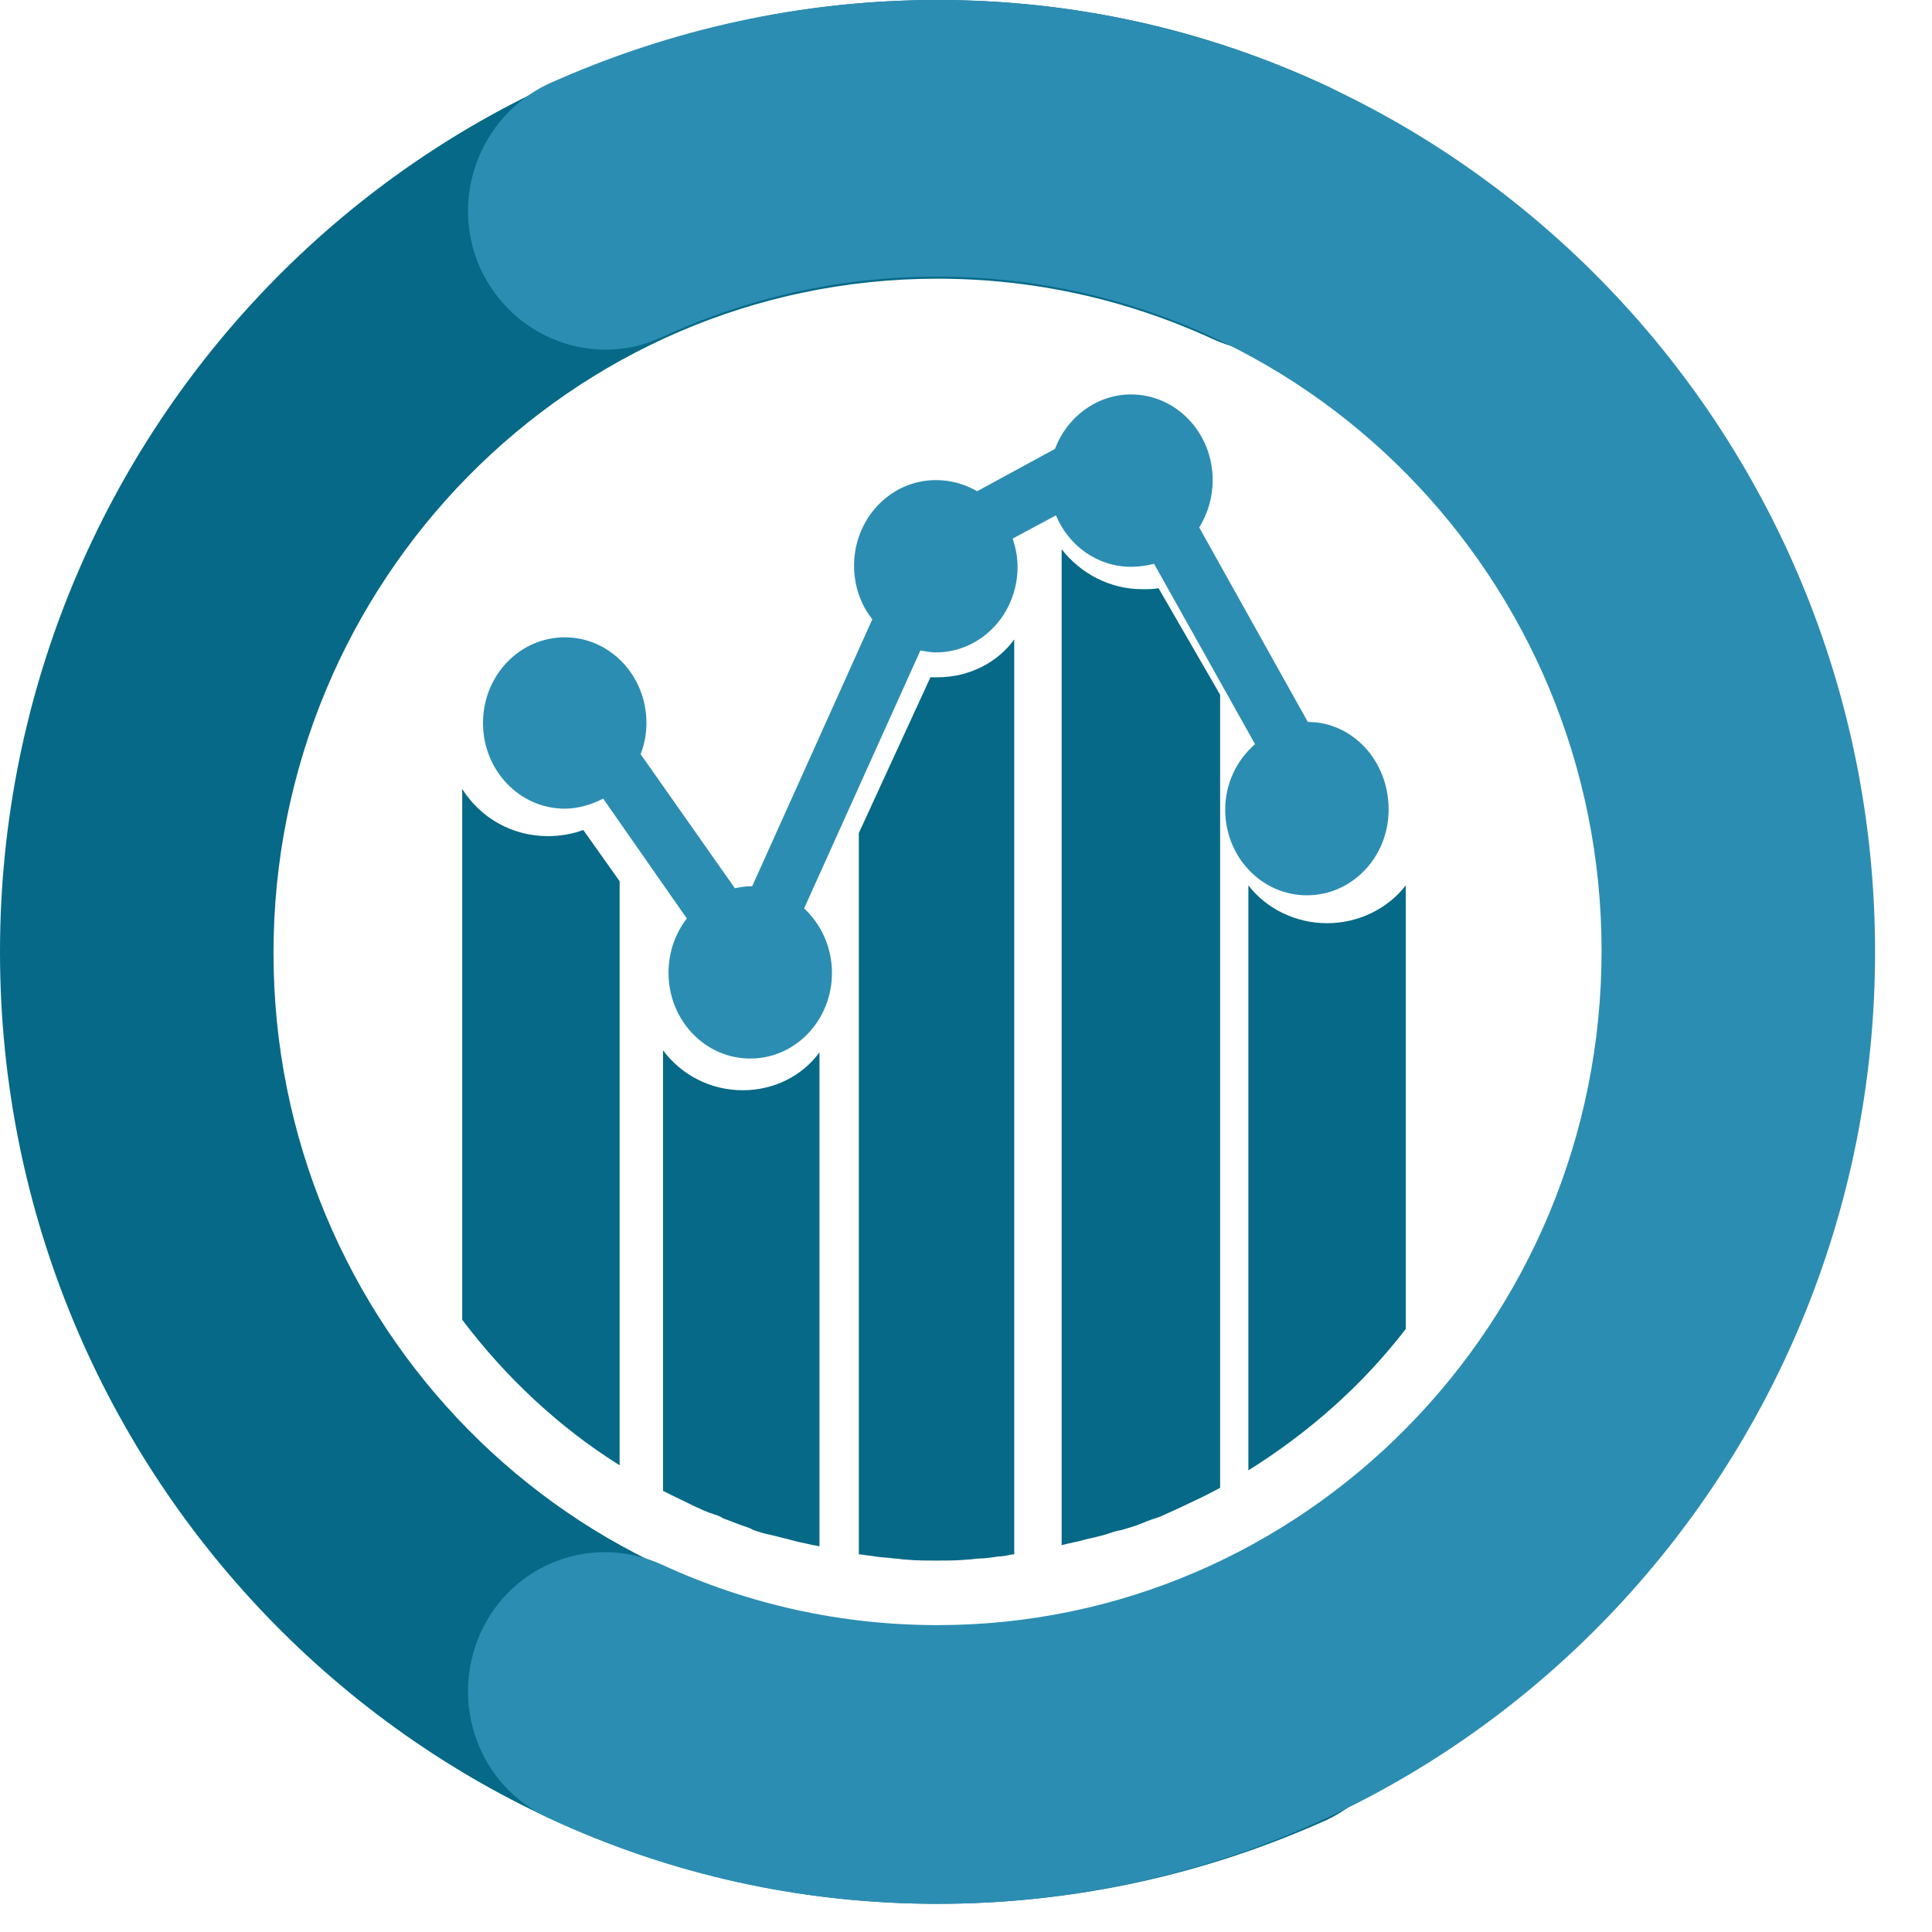 <svg width="32" height="32" viewBox="0 0 32 32" fill="none" xmlns="http://www.w3.org/2000/svg">
<path d="M15.528 31.533C6.97 31.533 0 24.456 0 15.767C0 7.077 6.97 0 15.528 0C17.768 0 19.941 0.475 21.98 1.426C23.117 1.952 23.619 3.309 23.1 4.481C22.582 5.635 21.245 6.144 20.092 5.618C18.654 4.956 17.116 4.616 15.528 4.616C9.461 4.616 4.53 9.623 4.53 15.784C4.53 21.944 9.461 26.951 15.528 26.951C17.116 26.951 18.654 26.611 20.092 25.95C21.228 25.424 22.565 25.933 23.1 27.087C23.619 28.241 23.117 29.599 21.98 30.142C19.941 31.058 17.768 31.533 15.528 31.533Z" fill="#066987"/>
<path d="M15.528 31.533C13.289 31.533 11.116 31.058 9.076 30.108C7.94 29.582 7.438 28.224 7.956 27.053C8.475 25.899 9.812 25.39 10.965 25.916C12.403 26.578 13.94 26.917 15.528 26.917C21.596 26.917 26.527 21.91 26.527 15.75C26.527 9.589 21.596 4.582 15.528 4.582C13.94 4.582 12.403 4.922 10.965 5.584C9.829 6.11 8.491 5.601 7.956 4.447C7.438 3.292 7.94 1.935 9.076 1.392C11.116 0.475 13.289 0 15.528 0C24.087 0 31.057 7.077 31.057 15.767C31.057 24.456 24.103 31.533 15.528 31.533Z" fill="#2C8DB3"/>
<path d="M21.662 11.958L19.863 8.737C20.006 8.503 20.086 8.236 20.086 7.952C20.086 7.168 19.481 6.533 18.733 6.533C18.159 6.533 17.666 6.917 17.474 7.435L16.185 8.136C15.978 8.019 15.755 7.952 15.5 7.952C14.752 7.952 14.146 8.586 14.146 9.371C14.146 9.705 14.258 10.022 14.449 10.256L12.459 14.679C12.443 14.679 12.443 14.679 12.427 14.679C12.347 14.679 12.252 14.696 12.172 14.712L10.611 12.492C10.675 12.325 10.707 12.159 10.707 11.975C10.707 11.19 10.102 10.556 9.354 10.556C8.605 10.556 8 11.19 8 11.975C8 12.759 8.605 13.394 9.354 13.394C9.576 13.394 9.799 13.327 9.99 13.227L11.376 15.213C11.185 15.463 11.073 15.764 11.073 16.114C11.073 16.899 11.678 17.533 12.427 17.533C13.175 17.533 13.78 16.899 13.78 16.114C13.78 15.697 13.605 15.313 13.319 15.046L15.245 10.773C15.325 10.79 15.42 10.806 15.5 10.806C16.248 10.806 16.854 10.172 16.854 9.388C16.854 9.221 16.822 9.07 16.774 8.92L17.49 8.536C17.698 9.037 18.175 9.388 18.733 9.388C18.86 9.388 18.987 9.371 19.115 9.338L20.787 12.325C20.484 12.592 20.293 12.976 20.293 13.41C20.293 14.195 20.898 14.829 21.646 14.829C22.395 14.829 23 14.195 23 13.41C23 12.592 22.395 11.958 21.662 11.958Z" fill="#2C8DB3"/>
<path d="M9.661 13.747C9.477 13.815 9.277 13.849 9.076 13.849C8.475 13.849 7.956 13.543 7.656 13.068V21.86C8.374 22.81 9.26 23.642 10.263 24.27V14.596L9.661 13.747Z" fill="#066987"/>
<path d="M12.302 18.058C11.767 18.058 11.283 17.803 10.982 17.396V24.694C11.149 24.779 11.333 24.863 11.5 24.948C11.617 24.999 11.717 25.05 11.834 25.084C11.884 25.101 11.935 25.118 11.985 25.152C12.085 25.186 12.202 25.237 12.302 25.271C12.352 25.288 12.419 25.305 12.47 25.339C12.57 25.373 12.67 25.407 12.77 25.424C12.837 25.441 12.904 25.457 12.971 25.474C13.055 25.491 13.155 25.525 13.238 25.542C13.322 25.559 13.389 25.576 13.472 25.593C13.506 25.593 13.539 25.61 13.573 25.61V17.43C13.289 17.82 12.82 18.058 12.302 18.058Z" fill="#066987"/>
<path d="M15.528 11.218C15.495 11.218 15.461 11.218 15.411 11.218L14.225 13.798V25.746C14.241 25.746 14.241 25.746 14.258 25.746C14.341 25.763 14.408 25.763 14.492 25.78C14.592 25.797 14.709 25.797 14.81 25.814C14.876 25.814 14.943 25.831 14.993 25.831C15.161 25.848 15.345 25.848 15.512 25.848C15.679 25.848 15.863 25.848 16.03 25.831C16.097 25.831 16.163 25.814 16.214 25.814C16.314 25.814 16.431 25.797 16.531 25.78C16.615 25.78 16.682 25.763 16.765 25.746C16.782 25.746 16.782 25.746 16.799 25.746V10.59C16.531 10.964 16.063 11.218 15.528 11.218Z" fill="#066987"/>
<path d="M19.189 9.742C19.105 9.759 19.022 9.759 18.922 9.759C18.387 9.759 17.902 9.504 17.584 9.097V25.593C17.651 25.576 17.718 25.559 17.802 25.542C17.902 25.525 17.985 25.491 18.086 25.474C18.153 25.457 18.22 25.441 18.286 25.424C18.387 25.39 18.487 25.356 18.587 25.339C18.637 25.322 18.704 25.305 18.754 25.288C18.871 25.254 18.972 25.203 19.072 25.169C19.122 25.152 19.172 25.135 19.222 25.118C19.339 25.067 19.44 25.016 19.557 24.965C19.774 24.863 19.991 24.762 20.209 24.643V11.507L19.189 9.742Z" fill="#066987"/>
<path d="M21.98 15.291C21.462 15.291 20.977 15.054 20.677 14.664V24.354C21.68 23.726 22.565 22.946 23.284 22.012V14.664C22.983 15.054 22.498 15.291 21.98 15.291Z" fill="#066987"/>
</svg>
